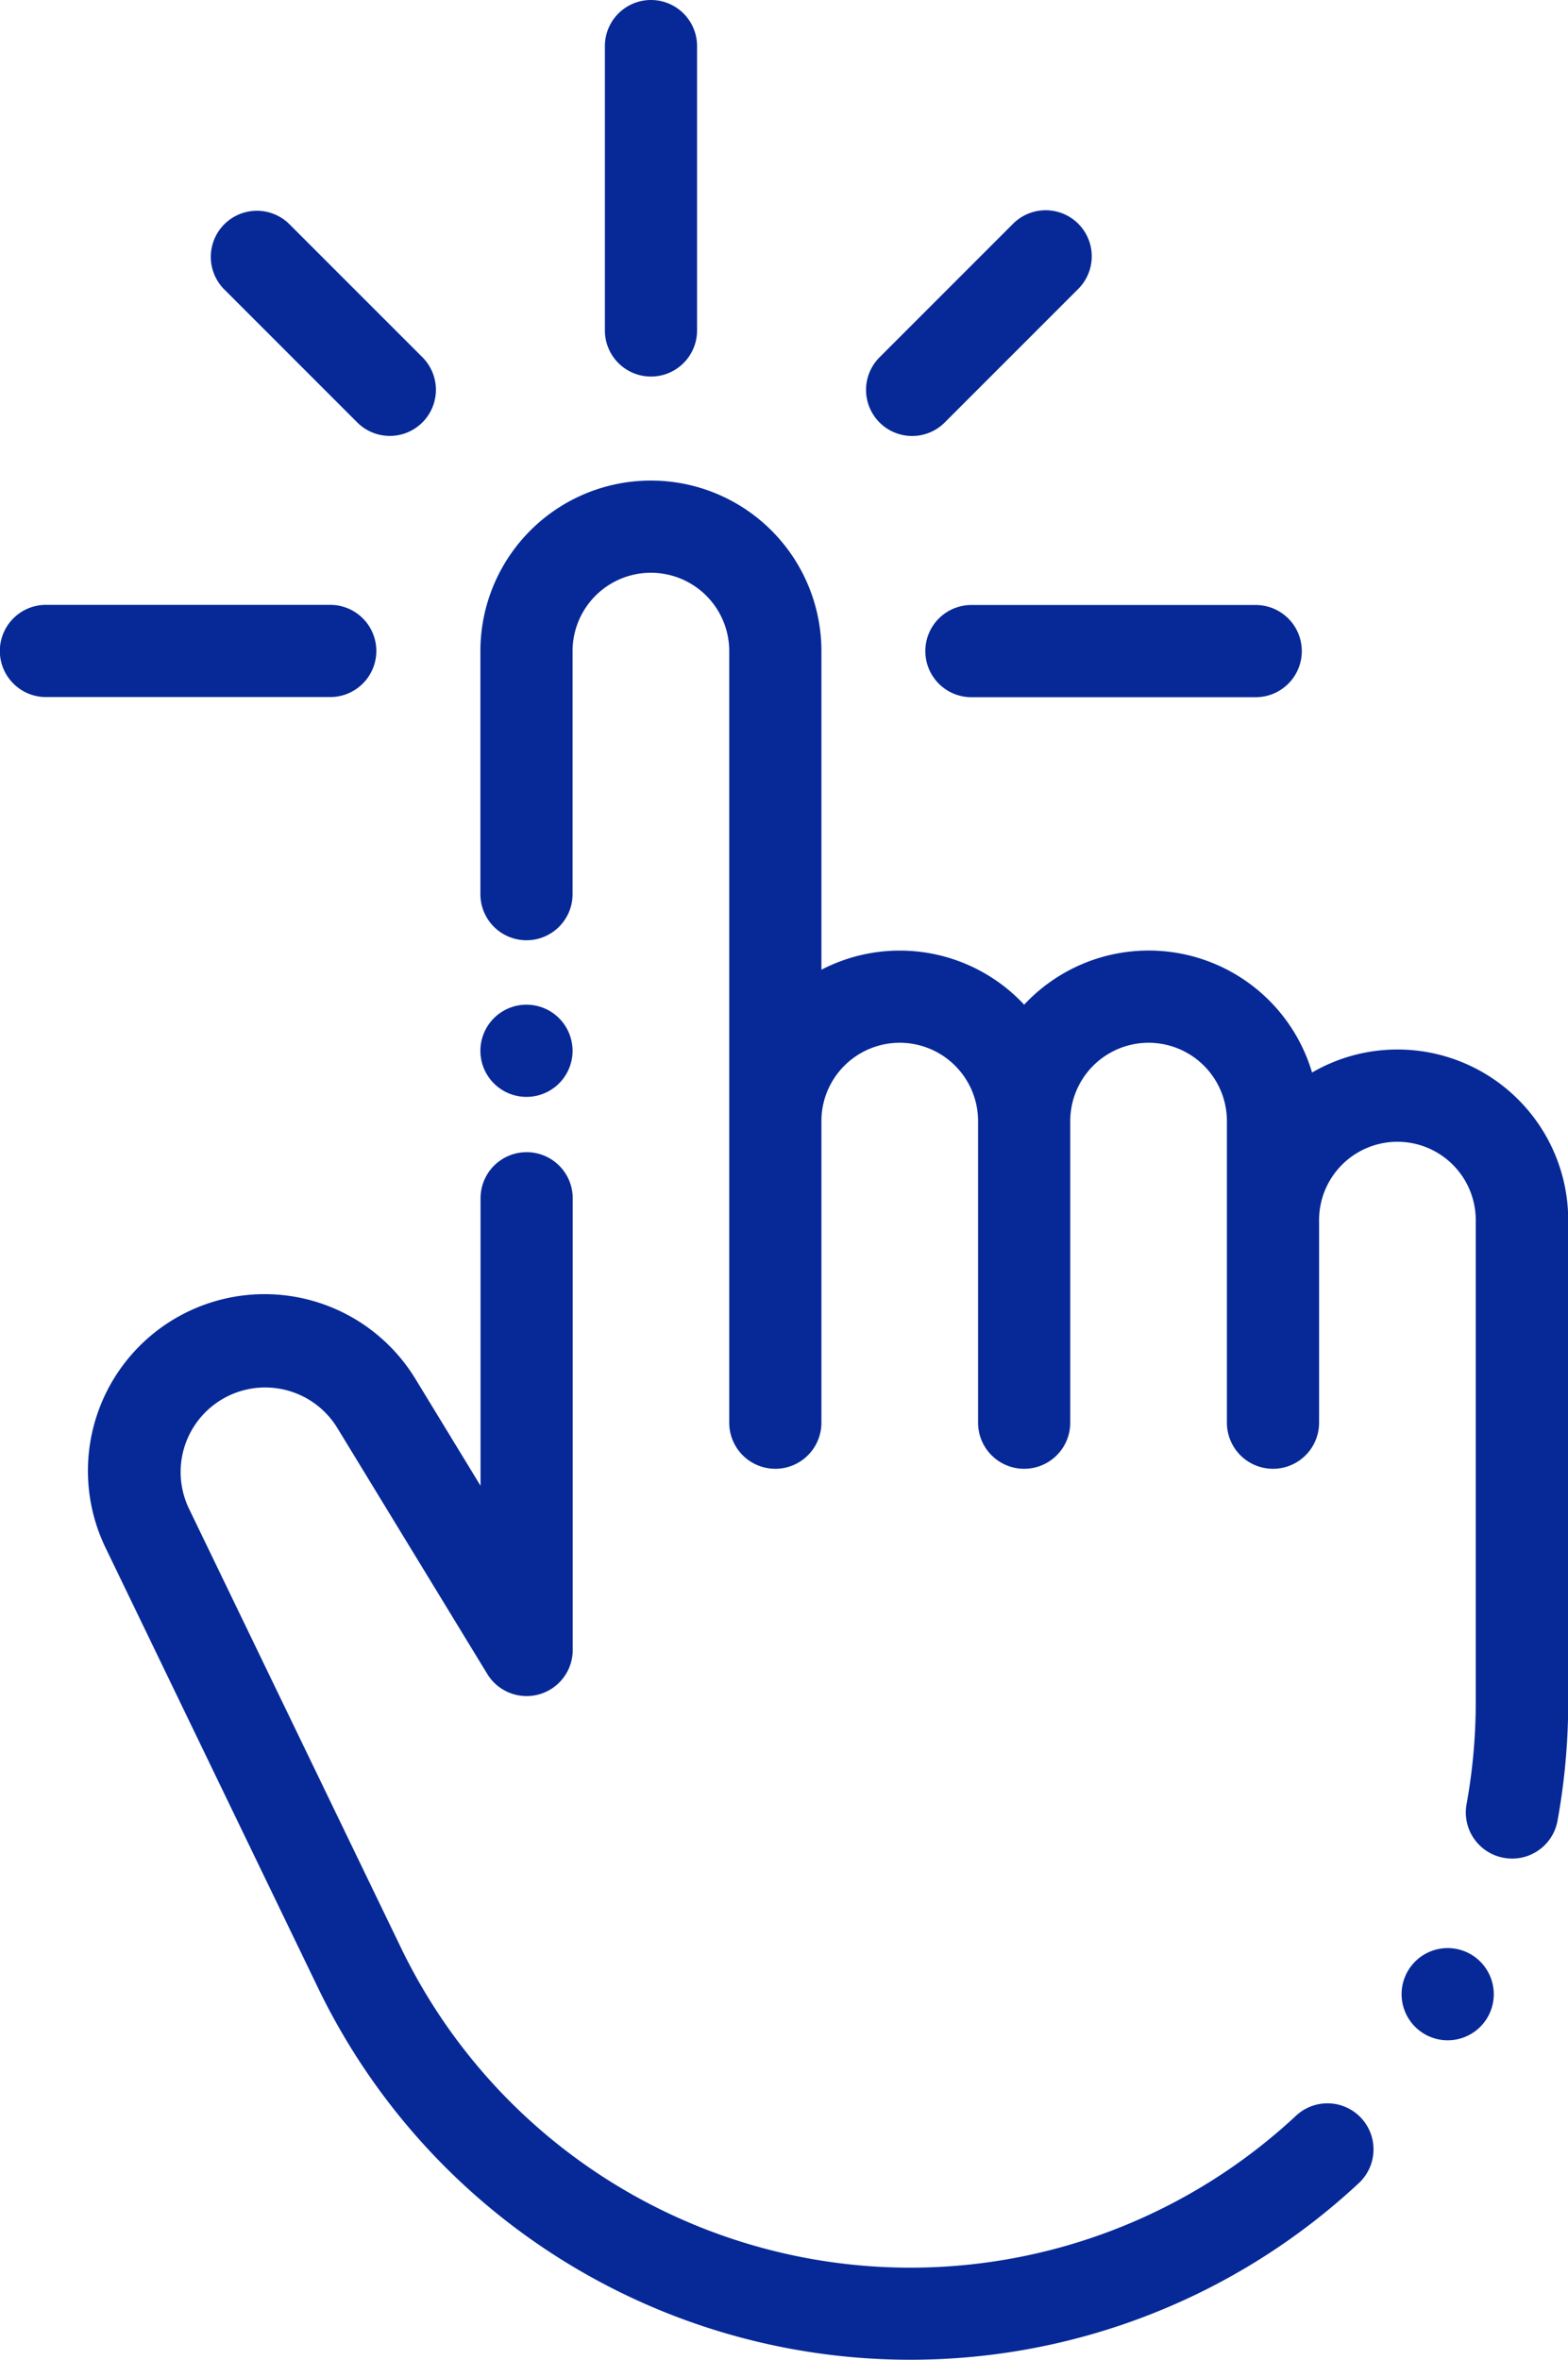 <svg id="buy-now-icon" xmlns="http://www.w3.org/2000/svg" width="20.958" height="31.536" viewBox="0 0 20.958 31.536">
  <g id="Group_524" data-name="Group 524" transform="translate(8.085)">
    <g id="Group_523" data-name="Group 523">
      <path id="Path_76" data-name="Path 76" d="M217.749,0a.616.616,0,0,0-.616.616v3.8a.616.616,0,0,0,1.232,0V.616A.616.616,0,0,0,217.749,0Z" transform="translate(-217.133)" fill="#062997"/>
    </g>
  </g>
  <g id="Group_526" data-name="Group 526" transform="translate(12.37 8.085)">
    <g id="Group_525" data-name="Group 525">
      <path id="Path_77" data-name="Path 77" d="M291.119,131.266h-3.8a.616.616,0,1,0,0,1.232h3.8a.616.616,0,0,0,0-1.232Z" transform="translate(-286.705 -131.266)" fill="#062997"/>
    </g>
  </g>
  <g id="Group_528" data-name="Group 528" transform="translate(0 8.083)">
    <g id="Group_527" data-name="Group 527">
      <path id="Path_78" data-name="Path 78" d="M90.281,131.239h-3.8a.616.616,0,1,0,0,1.232h3.8a.616.616,0,0,0,0-1.232Z" transform="translate(-85.867 -131.239)" fill="#062997"/>
    </g>
  </g>
  <g id="Group_530" data-name="Group 530" transform="translate(2.809 2.808)">
    <g id="Group_529" data-name="Group 529">
      <path id="Path_79" data-name="Path 79" d="M134.32,47.563l-1.793-1.793a.616.616,0,0,0-.871.871l1.793,1.793a.616.616,0,0,0,.871-.871Z" transform="translate(-131.475 -45.589)" fill="#062997"/>
    </g>
  </g>
  <g id="Group_532" data-name="Group 532" transform="translate(11.567 2.809)">
    <g id="Group_531" data-name="Group 531">
      <path id="Path_80" data-name="Path 80" d="M276.511,45.789a.616.616,0,0,0-.871,0l-1.793,1.793a.616.616,0,0,0,.871.871l1.793-1.793A.616.616,0,0,0,276.511,45.789Z" transform="translate(-273.666 -45.608)" fill="#062997"/>
    </g>
  </g>
  <g id="Group_534" data-name="Group 534" transform="translate(6.422 6.421)">
    <g id="Group_533" data-name="Group 533">
      <path id="Path_81" data-name="Path 81" d="M202.39,111.856a2.264,2.264,0,0,0-1.142.308,2.277,2.277,0,0,0-3.848-.907,2.273,2.273,0,0,0-2.71-.467v-4.258a2.279,2.279,0,1,0-4.558,0v3.248a.616.616,0,1,0,1.232,0v-3.248a1.047,1.047,0,0,1,2.094,0v10.311a.616.616,0,0,0,1.232,0v-4.03a1.047,1.047,0,1,1,2.094,0v4.03a.616.616,0,1,0,1.232,0v-4.03a1.047,1.047,0,1,1,2.094,0v4.03a.616.616,0,1,0,1.232,0v-2.707a1.047,1.047,0,1,1,2.094,0v6.441a7.624,7.624,0,0,1-.123,1.365.616.616,0,0,0,.5.716.623.623,0,0,0,.111.01.616.616,0,0,0,.605-.506,8.869,8.869,0,0,0,.143-1.586v-6.441A2.282,2.282,0,0,0,202.39,111.856Z" transform="translate(-190.133 -104.252)" fill="#062997"/>
    </g>
  </g>
  <g id="Group_536" data-name="Group 536" transform="translate(1.181 15.398)">
    <g id="Group_535" data-name="Group 535">
      <path id="Path_82" data-name="Path 82" d="M122.059,262.905a.616.616,0,0,0-.87-.03,7.559,7.559,0,0,1-11.962-2.241l-2.837-5.875a1.13,1.13,0,0,1,1.982-1.079l2.007,3.292a.616.616,0,0,0,1.142-.321v-6.036a.616.616,0,1,0-1.232,0v3.842l-.865-1.419a2.361,2.361,0,0,0-4.143,2.256l2.837,5.875a8.791,8.791,0,0,0,13.911,2.606A.616.616,0,0,0,122.059,262.905Z" transform="translate(-105.047 -250)" fill="#062997"/>
    </g>
  </g>
  <g id="Group_538" data-name="Group 538" transform="translate(18.735 26.034)">
    <g id="Group_537" data-name="Group 537">
      <path id="Path_83" data-name="Path 83" d="M391.093,422.85a.616.616,0,1,0,.18.435A.621.621,0,0,0,391.093,422.85Z" transform="translate(-390.042 -422.67)" fill="#062997"/>
    </g>
  </g>
  <g id="Group_540" data-name="Group 540" transform="translate(6.422 13.427)">
    <g id="Group_539" data-name="Group 539">
      <path id="Path_84" data-name="Path 84" d="M191.183,218.18a.616.616,0,1,0,.18.435A.621.621,0,0,0,191.183,218.18Z" transform="translate(-190.132 -218)" fill="#062997"/>
    </g>
  </g>
</svg>
